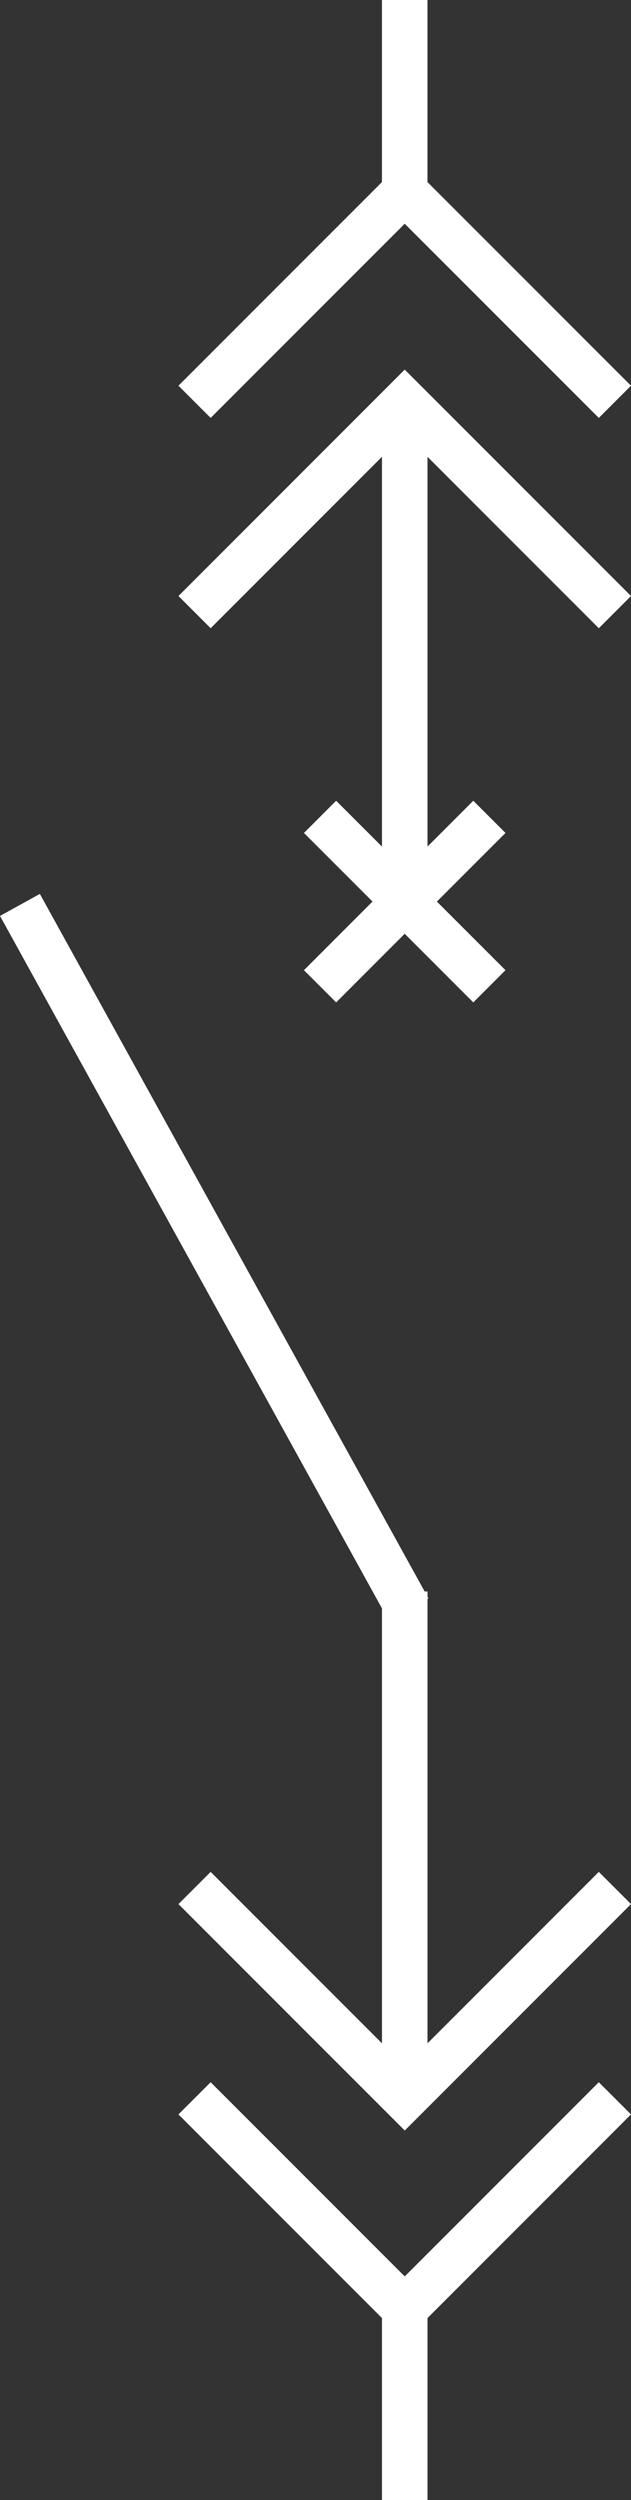 <?xml version="1.0" encoding="utf-8"?>
<!-- Generator: Adobe Illustrator 16.0.0, SVG Export Plug-In . SVG Version: 6.00 Build 0)  -->
<!DOCTYPE svg PUBLIC "-//W3C//DTD SVG 1.1//EN" "http://www.w3.org/Graphics/SVG/1.1/DTD/svg11.dtd">
<svg version="1.1" id="图层_1" xmlns="http://www.w3.org/2000/svg" xmlns:xlink="http://www.w3.org/1999/xlink" x="0px" y="0px"
	 width="83.175px" height="329.355px" viewBox="70.543 26.398 83.175 329.355"
	 enable-background="new 70.543 26.398 83.175 329.355" xml:space="preserve">
<rect x="70.543" y="26.398" width="83.175" height="329.355" fill="#333333" stroke="none"/>
<polyline fill="none" stroke="#FFFFFF" stroke-width="6" stroke-miterlimit="10" points="96.188,79.331 123.89,51.629 
	151.597,79.331 "/>
<polyline fill="none" stroke="#FFFFFF" stroke-width="6" stroke-miterlimit="10" points="96.188,107.037 123.89,79.331 
	151.597,107.037 "/>
<polyline fill="none" stroke="#FFFFFF" stroke-width="6" stroke-miterlimit="10" points="112.73,134.007 123.89,145.163 
	112.73,156.328 "/>
<polyline fill="none" stroke="#FFFFFF" stroke-width="6" stroke-miterlimit="10" points="135.051,156.328 123.89,145.168 
	135.051,134.007 "/>
<line fill="none" stroke="#FFFFFF" stroke-width="6" stroke-miterlimit="10" x1="123.89" y1="51.629" x2="123.89" y2="26.398"/>
<polyline fill="none" stroke="#FFFFFF" stroke-width="6" stroke-miterlimit="10" points="151.597,302.821 123.894,330.528 
	96.188,302.821 "/>
<polyline fill="none" stroke="#FFFFFF" stroke-width="6" stroke-miterlimit="10" points="151.597,275.114 123.894,302.821 
	96.188,275.114 "/>
<line fill="none" stroke="#FFFFFF" stroke-width="6" stroke-miterlimit="10" x1="123.894" y1="330.528" x2="123.894" y2="355.754"/>
<line fill="none" stroke="#FFFFFF" stroke-width="6" stroke-miterlimit="10" x1="123.894" y1="236.052" x2="123.894" y2="301.885"/>
<line fill="none" stroke="#FFFFFF" stroke-width="6" stroke-miterlimit="10" x1="73.17" y1="145.609" x2="124.389" y2="238.406"/>
<line fill="none" stroke="#FFFFFF" stroke-width="6" stroke-miterlimit="10" x1="123.894" y1="79.331" x2="123.894" y2="145.163"/>
</svg>

